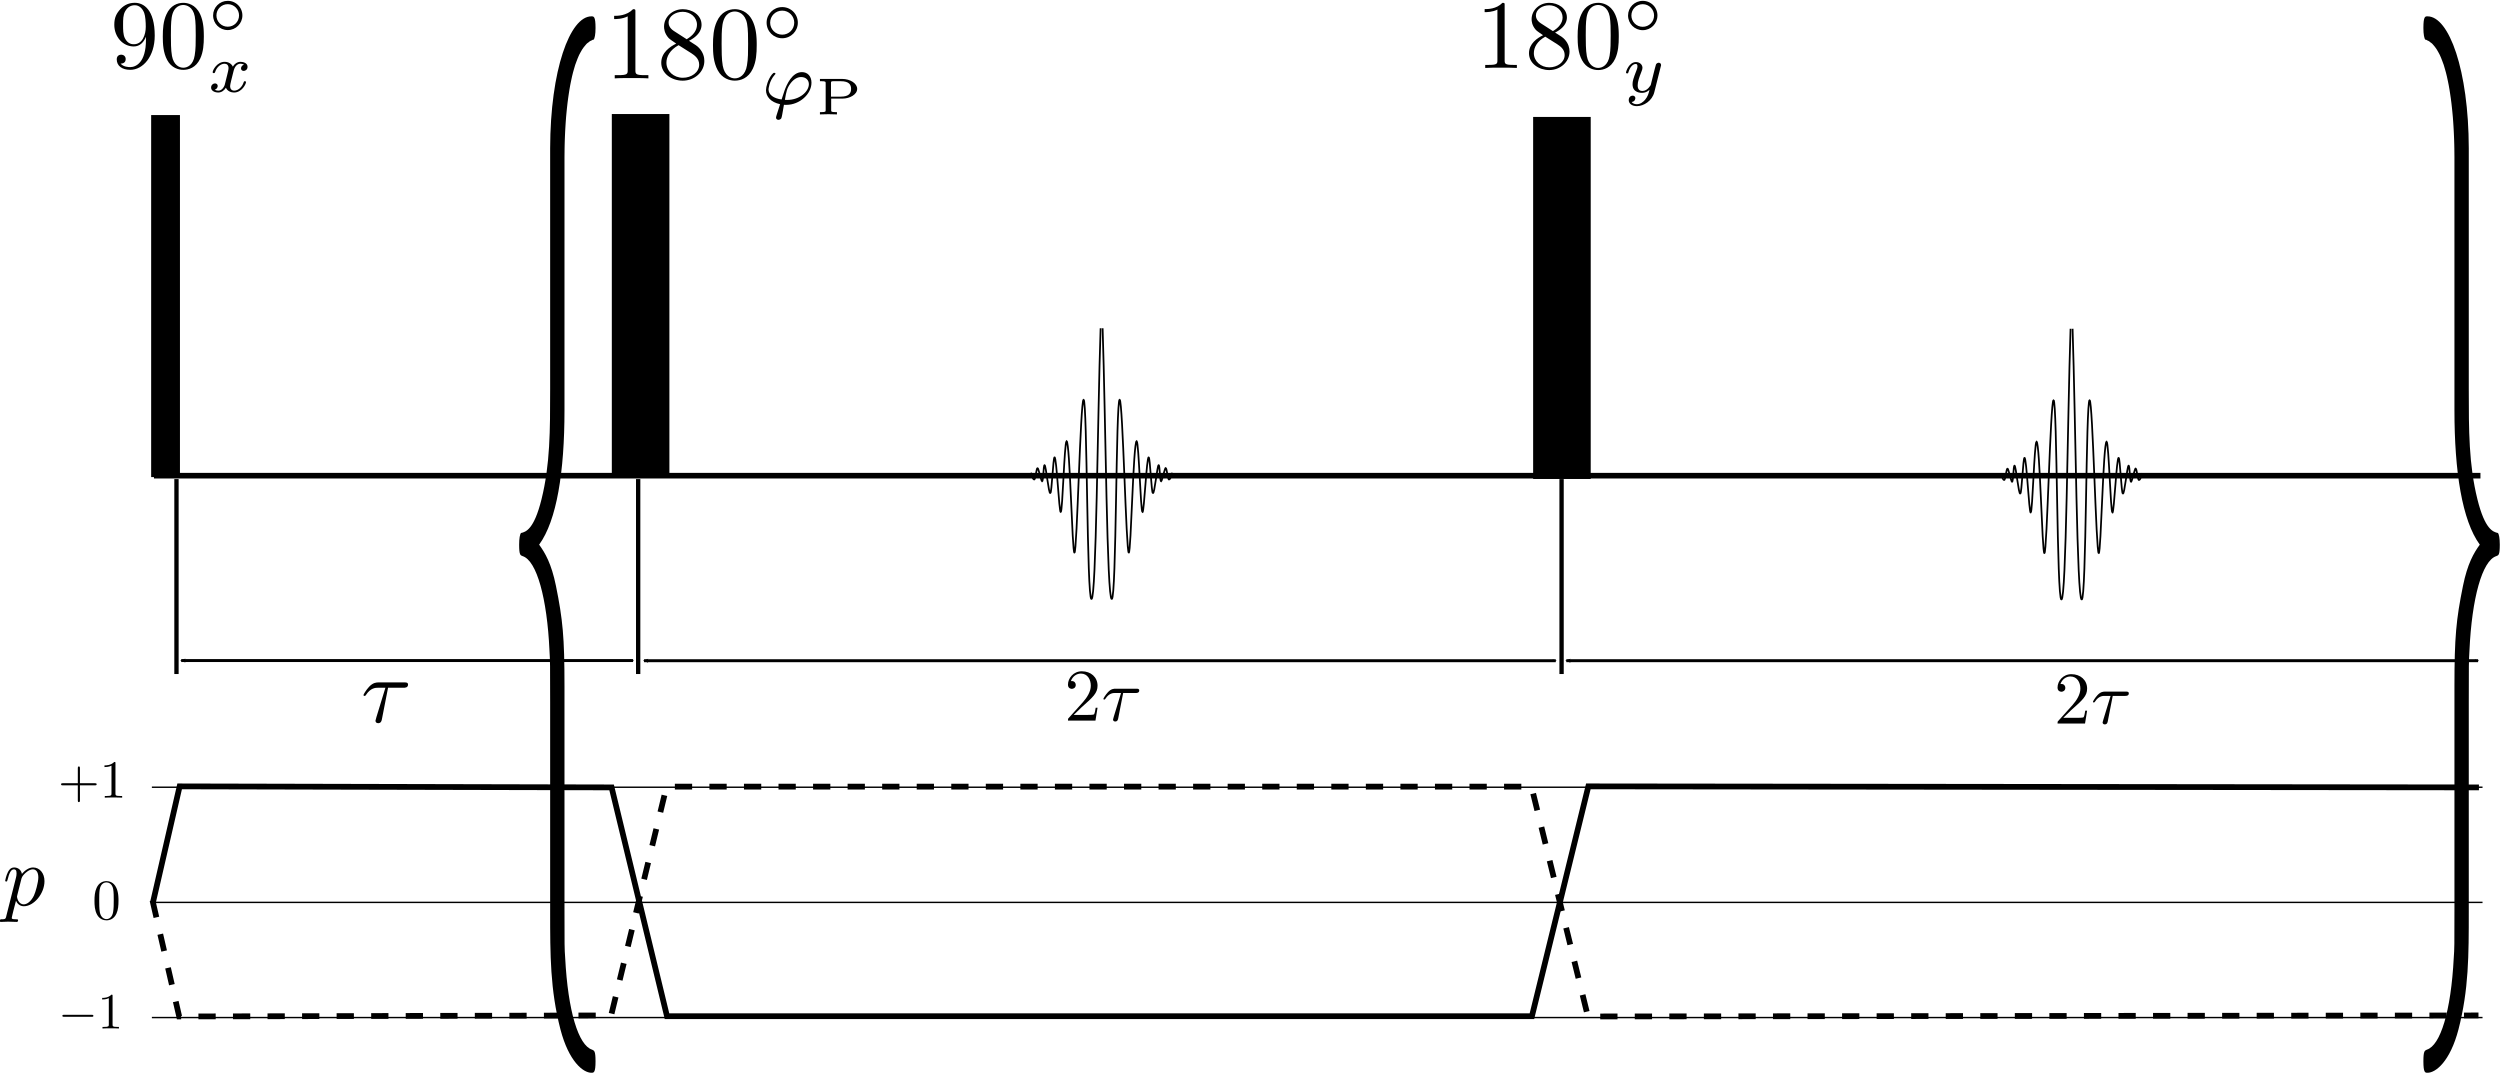 <?xml version="1.0" encoding="UTF-8" standalone="no"?>
<svg
   xmlns:dc="http://purl.org/dc/elements/1.1/"
   xmlns:cc="http://creativecommons.org/ns#"
   xmlns:rdf="http://www.w3.org/1999/02/22-rdf-syntax-ns#"
   xmlns:svg="http://www.w3.org/2000/svg"
   xmlns="http://www.w3.org/2000/svg"
   xmlns:xlink="http://www.w3.org/1999/xlink"
   xmlns:sodipodi="http://sodipodi.sourceforge.net/DTD/sodipodi-0.dtd"
   xmlns:inkscape="http://www.inkscape.org/namespaces/inkscape"
   width="615.345"
   height="264.413"
   id="svg3039"
   version="1.1"
   inkscape:version="1.0.1 (3bc2e813f5, 2020-09-07, custom)"
   sodipodi:docname="PIETA.svg">
  <sodipodi:namedview
     inkscape:document-units="mm"
     id="base"
     pagecolor="#ffffff"
     bordercolor="#666666"
     borderopacity="1.0"
     inkscape:pageopacity="0.0"
     inkscape:pageshadow="2"
     inkscape:zoom="0.98994949"
     inkscape:cx="271.2039"
     inkscape:cy="179.96441"
     inkscape:current-layer="layer1"
     showgrid="false"
     inkscape:window-width="1920"
     inkscape:window-height="1015"
     inkscape:window-x="0"
     inkscape:window-y="0"
     inkscape:window-maximized="1"
     inkscape:snap-global="false"
     units="mm"
     fit-margin-top="0"
     fit-margin-left="0"
     fit-margin-right="0"
     fit-margin-bottom="0"
     inkscape:document-rotation="0">
    <inkscape:grid
       id="grid5086"
       type="xygrid"
       empspacing="5"
       visible="true"
       enabled="true"
       snapvisiblegridlinesonly="true"
       originx="-104.527"
       originy="-657.75"
       spacingx="1"
       spacingy="1" />
  </sodipodi:namedview>
  <defs
     id="defs3">
    <marker
       inkscape:stockid="Arrow2Mstart"
       orient="auto"
       refY="0"
       refX="0"
       id="Arrow2Mstart"
       style="overflow:visible">
      <path
         id="path3811"
         style="fill-rule:evenodd;stroke-width:0.625;stroke-linejoin:round"
         d="M 8.719,4.034 -2.207,0.016 8.719,-4.002 c -1.745,2.372 -1.735,5.617 -6e-7,8.035 z"
         transform="scale(0.6,0.6)"
         inkscape:connector-curvature="0" />
    </marker>
    <marker
       inkscape:stockid="Arrow2Mstart"
       orient="auto"
       refY="0"
       refX="0"
       id="Arrow2Mstart-2"
       style="overflow:visible">
      <path
         id="path3811-3"
         style="fill-rule:evenodd;stroke-width:0.625;stroke-linejoin:round"
         d="M 8.719,4.034 -2.207,0.016 8.719,-4.002 c -1.745,2.372 -1.735,5.617 -6e-7,8.035 z"
         transform="scale(0.6,0.6)"
         inkscape:connector-curvature="0" />
    </marker>
    <marker
       inkscape:stockid="Arrow1Mend"
       orient="auto"
       refY="0"
       refX="0"
       id="Arrow1Mend"
       style="overflow:visible">
      <path
         id="path3796"
         d="M 0,0 5,-5 -12.5,0 5,5 0,0 z"
         style="fill-rule:evenodd;stroke:#000000;stroke-width:1pt"
         transform="matrix(-0.4,0,0,-0.4,-4,0)"
         inkscape:connector-curvature="0" />
    </marker>
    <marker
       inkscape:stockid="Arrow2Mstart"
       orient="auto"
       refY="0"
       refX="0"
       id="Arrow2Mstart-3"
       style="overflow:visible">
      <path
         id="path3811-0"
         style="fill-rule:evenodd;stroke-width:0.625;stroke-linejoin:round"
         d="M 8.719,4.034 -2.207,0.016 8.719,-4.002 c -1.745,2.372 -1.735,5.617 -6e-7,8.035 z"
         transform="scale(0.6,0.6)"
         inkscape:connector-curvature="0" />
    </marker>
    <marker
       inkscape:stockid="Arrow1Mend"
       orient="auto"
       refY="0"
       refX="0"
       id="Arrow1Mend-3"
       style="overflow:visible">
      <path
         id="path3796-9"
         d="M 0,0 5,-5 -12.5,0 5,5 0,0 z"
         style="fill-rule:evenodd;stroke:#000000;stroke-width:1pt"
         transform="matrix(-0.4,0,0,-0.4,-4,0)"
         inkscape:connector-curvature="0" />
    </marker>
    <marker
       inkscape:stockid="Arrow2Mstart"
       orient="auto"
       refY="0"
       refX="0"
       id="Arrow2Mstart-0"
       style="overflow:visible">
      <path
         id="path3811-09"
         style="fill-rule:evenodd;stroke-width:0.625;stroke-linejoin:round"
         d="M 8.719,4.034 -2.207,0.016 8.719,-4.002 c -1.745,2.372 -1.735,5.617 -6e-7,8.035 z"
         transform="scale(0.6,0.6)"
         inkscape:connector-curvature="0" />
    </marker>
    <marker
       inkscape:stockid="Arrow1Mend"
       orient="auto"
       refY="0"
       refX="0"
       id="Arrow1Mend-7"
       style="overflow:visible">
      <path
         id="path3796-2"
         d="M 0,0 5,-5 -12.5,0 5,5 0,0 z"
         style="fill-rule:evenodd;stroke:#000000;stroke-width:1pt"
         transform="matrix(-0.4,0,0,-0.4,-4,0)"
         inkscape:connector-curvature="0" />
    </marker>
  </defs>
  <g
     inkscape:label="Layer 1"
     inkscape:groupmode="layer"
     id="layer1"
     transform="translate(-104.527,-130.199)">
    <path
       style="fill:none;stroke:#000000;stroke-width:1.38;stroke-linecap:butt;stroke-linejoin:miter;stroke-miterlimit:4;stroke-opacity:1;stroke-dasharray:none;marker-end:none"
       d="m 142.422,247.282 572.637,0 -1.595,0"
       id="path2991"
       inkscape:connector-curvature="0" />
    <rect
       style="fill:#000000;stroke:none"
       id="rect2993"
       width="7.087"
       height="89.112"
       x="141.732"
       y="158.52" />
    <rect
       style="fill:#000000;stroke:none"
       id="rect2993-9"
       width="14.173"
       height="89.112"
       x="255.118"
       y="158.268" />
    <use
       x="0"
       y="0"
       xlink:href="#rect2993-9"
       id="use3653"
       transform="translate(226.772,0.714)"
       width="744.094"
       height="1052.362" />
    <path
       inkscape:connector-curvature="0"
       style="fill:none;stroke:#000000;stroke-width:0.436px;stroke-linecap:butt;stroke-linejoin:miter;stroke-opacity:1"
       d="m 375.923,210.999 c 0.749,22.208 1.067,66.771 2.248,66.624 1.148,0.222 1.025,-48.946 1.942,-49.079 0.785,0.275 1.601,37.686 2.248,37.698 0.57,0.067 1.09,-27.108 1.942,-27.503 0.555,0.583 0.963,17.273 1.431,17.545 0.421,-0.045 1.024,-13.742 1.533,-13.515 0.341,0.045 0.681,8.79 1.022,8.773 0.397,0.524 1.071,-6.818 1.431,-6.876 0.302,0.166 0.264,3.848 0.613,4.031 0.209,-0.142 0.906,-3.351 1.124,-3.319 0.263,0.096 0.527,2.977 0.818,2.845 0.374,-0.067 0.558,-1.07 0.818,-1.66"
       id="path4333"
       sodipodi:nodetypes="ccccccccccccc" />
    <path
       inkscape:connector-curvature="0"
       style="fill:none;stroke:#000000;stroke-width:0.436px;stroke-linecap:butt;stroke-linejoin:miter;stroke-opacity:1"
       d="m 375.427,210.999 c -0.749,22.208 -1.067,66.771 -2.248,66.624 -1.148,0.222 -1.025,-48.946 -1.942,-49.079 -0.785,0.275 -1.601,37.686 -2.248,37.698 -0.57,0.067 -1.09,-27.108 -1.942,-27.503 -0.555,0.583 -0.963,17.273 -1.431,17.545 -0.421,-0.045 -1.024,-13.742 -1.533,-13.515 -0.341,0.045 -0.681,8.79 -1.022,8.773 -0.397,0.524 -1.071,-6.818 -1.431,-6.876 -0.302,0.166 -0.264,3.848 -0.613,4.031 -0.209,-0.142 -0.906,-3.351 -1.124,-3.319 -0.263,0.096 -0.527,2.977 -0.818,2.845 -0.374,-0.067 -0.558,-1.07 -0.818,-1.66"
       id="path4333-9"
       sodipodi:nodetypes="ccccccccccccc" />
    <path
       inkscape:connector-curvature="0"
       style="fill:none;stroke:#000000;stroke-width:0.436px;stroke-linecap:butt;stroke-linejoin:miter;stroke-opacity:1"
       d="m 614.666,211.122 c 0.749,22.208 1.067,66.771 2.248,66.624 1.148,0.222 1.025,-48.946 1.942,-49.079 0.785,0.275 1.601,37.686 2.248,37.698 0.57,0.067 1.09,-27.108 1.942,-27.503 0.555,0.583 0.963,17.273 1.431,17.545 0.421,-0.045 1.024,-13.742 1.533,-13.515 0.341,0.045 0.681,8.79 1.022,8.773 0.397,0.524 1.071,-6.818 1.431,-6.876 0.302,0.166 0.264,3.848 0.613,4.031 0.209,-0.142 0.906,-3.351 1.124,-3.319 0.263,0.096 0.527,2.977 0.818,2.845 0.374,-0.067 0.558,-1.07 0.818,-1.66"
       id="path4333-99"
       sodipodi:nodetypes="ccccccccccccc" />
    <path
       inkscape:connector-curvature="0"
       style="fill:none;stroke:#000000;stroke-width:0.436px;stroke-linecap:butt;stroke-linejoin:miter;stroke-opacity:1"
       d="m 614.17,211.122 c -0.749,22.208 -1.067,66.771 -2.248,66.624 -1.148,0.222 -1.025,-48.946 -1.942,-49.079 -0.785,0.275 -1.601,37.686 -2.248,37.698 -0.57,0.067 -1.09,-27.108 -1.942,-27.503 -0.555,0.583 -0.963,17.273 -1.431,17.545 -0.421,-0.045 -1.024,-13.742 -1.533,-13.515 -0.341,0.045 -0.681,8.79 -1.022,8.773 -0.397,0.524 -1.071,-6.818 -1.431,-6.876 -0.302,0.166 -0.264,3.848 -0.613,4.031 -0.209,-0.142 -0.906,-3.351 -1.124,-3.319 -0.263,0.096 -0.527,2.977 -0.818,2.845 -0.374,-0.067 -0.558,-1.07 -0.818,-1.66"
       id="path4333-9-0"
       sodipodi:nodetypes="ccccccccccccc" />
    <path
       style="fill:none;stroke:#000000;stroke-width:0.726;stroke-linecap:butt;stroke-linejoin:miter;stroke-miterlimit:4;stroke-opacity:1;stroke-dasharray:none;marker-start:url(#Arrow2Mstart);marker-end:url(#Arrow1Mend)"
       d="m 149.124,292.787 111.231,0"
       id="path4680"
       inkscape:connector-curvature="0" />
    <path
       style="fill:none;stroke:#000000;stroke-width:0.729;stroke-linecap:butt;stroke-linejoin:miter;stroke-miterlimit:4;stroke-opacity:1;stroke-dasharray:none;marker-start:url(#Arrow2Mstart);marker-end:url(#Arrow1Mend)"
       d="m 263.033,292.826 224.432,0"
       id="path4680-4"
       inkscape:connector-curvature="0" />
    <use
       x="0"
       y="0"
       xlink:href="#path4680-4"
       id="use4757"
       transform="translate(227.02,-0.006)"
       width="744.094"
       height="1052.362" />
    <g
       transform="matrix(0.428,0,0,0.428,65.756,154.933)"
       id="g5457">
      <g
         style="font-style:normal;font-variant:normal;font-weight:normal;font-stretch:normal;letter-spacing:normal;word-spacing:normal;text-anchor:start;fill:none;stroke:#000000;stroke-linecap:butt;stroke-linejoin:miter;stroke-miterlimit:10.433;stroke-opacity:1;stroke-dasharray:none;stroke-dashoffset:0"
         id="g5459"
         transform="matrix(1.063,0,0,-1.063,-186.024,789.272)"
         xml:space="preserve"
         stroke-miterlimit="10.433"
         font-style="normal"
         font-variant="normal"
         font-weight="normal"
         font-stretch="normal"
         font-size-adjust="none"
         letter-spacing="normal"
         word-spacing="normal"><path
           style="fill:#000000;stroke-width:0"
           inkscape:connector-curvature="0"
           d="m 470.16,424.78 h 8.38 c 0.65,0 2.43,0 2.43,1.7 0,1.19 -1.04,1.19 -1.98,1.19 h -13.95 c -1,0 -2.94,0 -5.13,-2.35 -1.66,-1.78 -3.05,-4.17 -3.05,-4.48 0,-0.05 0,-0.48 0.6,-0.48 0.4,0 0.5,0.18 0.79,0.59 2.46,3.83 5.29,3.83 6.33,3.83 h 4.14 l -4.89,-15.99 c -0.19,-0.59 -0.48,-1.64 -0.48,-1.84 0,-0.55 0.34,-1.34 1.44,-1.34 1.64,0 1.89,1.39 2.04,2.14 z"
           id="path5461" /></g>
    </g>
    <path
       style="fill:none;stroke:#000000;stroke-width:0.353;stroke-linecap:butt;stroke-linejoin:miter;stroke-miterlimit:4;stroke-opacity:1;stroke-dasharray:none;marker-end:none"
       d="m 141.909,323.967 573.662,0 -1.598,0"
       id="path2991-1"
       inkscape:connector-curvature="0" />
    <g
       transform="matrix(0.249,0,0,0.249,44.562,237.524)"
       id="g6195">
      <g
         style="font-style:normal;font-variant:normal;font-weight:normal;font-stretch:normal;letter-spacing:normal;word-spacing:normal;text-anchor:start;fill:none;stroke:#000000;stroke-linecap:butt;stroke-linejoin:miter;stroke-miterlimit:10.433;stroke-opacity:1;stroke-dasharray:none;stroke-dashoffset:0"
         id="g6197"
         transform="matrix(1.063,0,0,-1.063,-186.024,789.272)"
         xml:space="preserve"
         stroke-miterlimit="10.433"
         font-style="normal"
         font-variant="normal"
         font-weight="normal"
         font-stretch="normal"
         font-size-adjust="none"
         letter-spacing="normal"
         word-spacing="normal"><path
           style="fill:#000000;stroke-width:0"
           inkscape:connector-curvature="0"
           d="m 475.89,417.65 h 13.91 c 0.69,0 1.64,0 1.64,1 0,1 -0.95,1 -1.64,1 h -13.91 v 13.96 c 0,0.68 0,1.64 -1,1.64 -0.98,0 -0.98,-0.96 -0.98,-1.64 v -13.96 h -13.95 c -0.71,0 -1.64,0 -1.64,-1 0,-1 0.93,-1 1.64,-1 h 13.95 v -13.94 c 0,-0.7 0,-1.65 0.98,-1.65 1,0 1,0.95 1,1.65 z"
           id="path6199" /><path
           style="fill:#000000;stroke-width:0"
           inkscape:connector-curvature="0"
           d="m 508.92,438.09 0,0.05 0,0.06 0,0.05 0,0.05 0,0.05 0,0.05 0,0.04 0,0.05 -0.01,0.04 0,0.04 0,0.04 0,0.04 0,0.04 0,0.03 -0.01,0.04 0,0.03 -0.01,0.07 -0.01,0.06 -0.01,0.05 -0.01,0.05 -0.02,0.05 -0.02,0.04 -0.02,0.04 -0.02,0.03 -0.03,0.03 -0.04,0.03 -0.03,0.03 -0.04,0.02 -0.04,0.02 -0.03,0.01 -0.02,0.01 -0.03,0 -0.03,0.01 -0.02,0.01 -0.03,0 -0.03,0.01 -0.04,0 -0.03,0.01 -0.03,0 -0.04,0 -0.04,0.01 -0.04,0 -0.04,0 -0.04,0 -0.04,0 -0.05,0 -0.04,0.01 -0.05,0 -0.05,0 -0.05,0 -0.05,0 c -3.1,-3.19 -7.47,-3.19 -9.07,-3.19 v -1.55 c 1,0 3.94,0 6.52,1.3 v -25.81 c 0,-1.8 -0.14,-2.39 -4.62,-2.39 h -1.6 v -1.55 c 1.75,0.16 6.08,0.16 8.06,0.16 2,0 6.33,0 8.08,-0.16 v 1.55 h -1.59 c -4.49,0 -4.64,0.54 -4.64,2.39 z"
           id="path6201" /></g>
    </g>
    <g
       transform="matrix(0.236,0,0,0.236,48.464,298.982)"
       id="g6295">
      <g
         style="font-style:normal;font-variant:normal;font-weight:normal;font-stretch:normal;letter-spacing:normal;word-spacing:normal;text-anchor:start;fill:none;stroke:#000000;stroke-linecap:butt;stroke-linejoin:miter;stroke-miterlimit:10.433;stroke-opacity:1;stroke-dasharray:none;stroke-dashoffset:0"
         word-spacing="normal"
         letter-spacing="normal"
         font-size-adjust="none"
         font-stretch="normal"
         font-weight="normal"
         font-variant="normal"
         font-style="normal"
         stroke-miterlimit="10.433"
         xml:space="preserve"
         transform="matrix(1.063,0,0,-1.063,-186.024,789.272)"
         id="g6297"><path
           style="fill:#000000;stroke-width:0"
           inkscape:connector-curvature="0"
           id="path6299"
           d="m 488.35,417.65 0.16,0 0.16,0 0.15,0.01 0.08,0 0.08,0.01 0.07,0 0.08,0.01 0.07,0.01 0.07,0.01 0.07,0.02 0.07,0.02 0.07,0.02 0.06,0.02 0.06,0.02 0.06,0.03 0.05,0.03 0.06,0.04 0.05,0.03 0.04,0.05 0.04,0.04 0.04,0.05 0.02,0.03 0.02,0.03 0.01,0.03 0.02,0.03 0.01,0.03 0.02,0.03 0.01,0.04 0.01,0.03 0.01,0.04 0,0.04 0.01,0.04 0.01,0.04 0,0.04 0.01,0.04 0,0.05 0,0.04 c 0,1 -0.91,1 -1.75,1 h -26.96 c -0.84,0 -1.73,0 -1.73,-1 0,-1 0.89,-1 1.73,-1 z" /><path
           style="fill:#000000;stroke-width:0"
           inkscape:connector-curvature="0"
           id="path6301"
           d="m 508.92,438.09 0,0.05 0,0.06 0,0.05 0,0.05 0,0.05 0,0.05 0,0.04 0,0.05 -0.01,0.04 0,0.04 0,0.04 0,0.04 0,0.04 0,0.03 -0.01,0.04 0,0.03 -0.01,0.07 -0.01,0.06 -0.01,0.05 -0.01,0.05 -0.02,0.05 -0.02,0.04 -0.02,0.04 -0.02,0.03 -0.03,0.03 -0.04,0.03 -0.03,0.03 -0.04,0.02 -0.04,0.02 -0.03,0.01 -0.02,0.01 -0.03,0 -0.03,0.01 -0.02,0.01 -0.03,0 -0.03,0.01 -0.04,0 -0.03,0.01 -0.03,0 -0.04,0 -0.04,0.01 -0.04,0 -0.04,0 -0.04,0 -0.04,0 -0.05,0 -0.04,0.01 -0.05,0 -0.05,0 -0.05,0 -0.05,0 c -3.1,-3.19 -7.47,-3.19 -9.07,-3.19 v -1.55 c 1,0 3.94,0 6.52,1.3 v -25.81 c 0,-1.8 -0.14,-2.39 -4.62,-2.39 h -1.6 v -1.55 c 1.75,0.16 6.08,0.16 8.06,0.16 2,0 6.33,0 8.08,-0.16 v 1.55 h -1.59 c -4.49,0 -4.64,0.54 -4.64,2.39 z" /></g>
    </g>
    <g
       transform="matrix(0.265,0,0,0.265,48.215,261.695)"
       id="g6403">
      <g
         style="font-style:normal;font-variant:normal;font-weight:normal;font-stretch:normal;letter-spacing:normal;word-spacing:normal;text-anchor:start;fill:none;stroke:#000000;stroke-linecap:butt;stroke-linejoin:miter;stroke-miterlimit:10.433;stroke-opacity:1;stroke-dasharray:none;stroke-dashoffset:0"
         id="g6405"
         transform="matrix(1.063,0,0,-1.063,-186.024,789.272)"
         xml:space="preserve"
         stroke-miterlimit="10.433"
         font-style="normal"
         font-variant="normal"
         font-weight="normal"
         font-stretch="normal"
         font-size-adjust="none"
         letter-spacing="normal"
         word-spacing="normal"><path
           style="fill:#000000;stroke-width:0"
           inkscape:connector-curvature="0"
           d="m 478.44,422.14 0,0.74 -0.01,0.75 -0.02,0.75 -0.04,0.74 -0.04,0.75 -0.06,0.74 -0.08,0.74 -0.09,0.73 -0.12,0.73 -0.14,0.73 -0.16,0.72 -0.19,0.72 -0.21,0.72 -0.25,0.7 -0.28,0.7 -0.15,0.35 -0.16,0.34 c -2.28,4.8 -6.37,5.6 -8.47,5.6 -2.98,0 -6.62,-1.3 -8.67,-5.94 -1.59,-3.44 -1.84,-7.33 -1.84,-11.31 0,-3.74 0.2,-8.22 2.25,-12 2.14,-4.03 5.78,-5.03 8.22,-5.03 v 1.09 c -1.94,0 -4.89,1.25 -5.79,6.03 -0.54,2.98 -0.54,7.56 -0.54,10.52 0,3.18 0,6.46 0.4,9.15 0.94,5.94 4.68,6.38 5.93,6.38 1.64,0 4.93,-0.89 5.87,-5.83 0.5,-2.78 0.5,-6.58 0.5,-9.7 0,-3.75 0,-7.13 -0.55,-10.32 -0.75,-4.73 -3.59,-6.23 -5.82,-6.23 h 0 v -1.09 c 2.68,0 6.46,1.04 8.67,5.78 1.59,3.43 1.84,7.31 1.84,11.25 z"
           id="path6407" /></g>
    </g>
    <g
       id="g6600"
       transform="matrix(0.398,0,0,0.398,-13.531,210.751)">
      <g
         word-spacing="normal"
         letter-spacing="normal"
         font-size-adjust="none"
         font-stretch="normal"
         font-weight="normal"
         font-variant="normal"
         font-style="normal"
         stroke-miterlimit="10.433"
         xml:space="preserve"
         transform="matrix(1.063,0,0,-1.063,-186.024,789.272)"
         id="g6602"
         style="font-style:normal;font-variant:normal;font-weight:normal;font-stretch:normal;letter-spacing:normal;word-spacing:normal;text-anchor:start;fill:none;stroke:#000000;stroke-linecap:butt;stroke-linejoin:miter;stroke-miterlimit:10.433;stroke-opacity:1;stroke-dasharray:none;stroke-dashoffset:0"><path
           id="path6604"
           d="m 457.75,400.12 -0.03,-0.15 -0.04,-0.15 -0.03,-0.14 -0.03,-0.13 -0.04,-0.13 -0.03,-0.11 -0.04,-0.12 -0.03,-0.1 -0.04,-0.1 -0.04,-0.09 -0.04,-0.09 -0.05,-0.08 -0.05,-0.07 -0.05,-0.07 -0.06,-0.07 -0.06,-0.06 -0.07,-0.05 -0.07,-0.05 -0.08,-0.04 -0.09,-0.04 -0.09,-0.04 -0.1,-0.03 -0.11,-0.03 -0.12,-0.02 -0.13,-0.02 -0.06,-0.01 -0.07,-0.01 -0.07,-0.01 -0.08,-0.01 -0.07,0 -0.08,-0.01 -0.08,0 -0.09,-0.01 -0.08,0 -0.09,0 -0.1,0 -0.09,0 -0.1,-0.01 -0.1,0 c -0.6,0 -1.14,0 -1.14,-0.93 0,-0.41 0.25,-0.61 0.64,-0.61 1.36,0 2.79,0.15 4.18,0.15 1.64,0 3.35,-0.15 4.94,-0.15 0.25,0 0.89,0 0.89,1 0,0.54 -0.5,0.54 -1.19,0.54 -2.5,0 -2.5,0.36 -2.5,0.8 0,0.61 2.1,8.72 2.46,9.97 0.64,-1.44 2.03,-3.19 4.58,-3.19 l -0.05,1.1 c -3.3,0 -3.94,4.14 -3.94,4.43 0,0.1 0,0.21 0.14,0.8 l 2.46,9.77 c 0.34,1.34 1.68,2.73 2.57,3.48 1.75,1.55 3.21,1.89 4.05,1.89 1.98,0 3.19,-1.73 3.19,-4.69 0,-2.93 -1.64,-8.65 -2.55,-10.56 -1.69,-3.48 -4.08,-5.12 -5.92,-5.12 l 0.05,-1.1 c 5.78,0 12,7.27 12,14.6 0,4.68 -2.83,7.96 -6.63,7.96 -2.48,0 -4.87,-1.78 -6.51,-3.73 -0.5,2.69 -2.65,3.73 -4.49,3.73 -2.3,0 -3.25,-1.93 -3.69,-2.82 -0.9,-1.71 -1.54,-4.69 -1.54,-4.85 0,-0.5 0.5,-0.5 0.59,-0.5 0.5,0 0.55,0.07 0.84,1.16 0.86,3.53 1.85,5.92 3.64,5.92 0.85,0 1.55,-0.39 1.55,-2.28 0,-1.16 -0.15,-1.7 -0.34,-2.55 z"
           inkscape:connector-curvature="0"
           style="fill:#000000;stroke-width:0" /></g>
    </g>
    <use
       x="0"
       y="0"
       xlink:href="#path2991-1"
       id="use4933"
       transform="translate(3.6169594e-6,28.346)"
       width="744.094"
       height="1052.362" />
    <use
       x="0"
       y="0"
       xlink:href="#use4933"
       id="use4935"
       transform="translate(0,28.346)"
       width="744.094"
       height="1052.362" />
    <g
       transform="matrix(1,0,0,4.911,-69.701,-1426.334)"
       id="g5000">
      <g
         style="font-style:normal;font-variant:normal;font-weight:normal;font-stretch:normal;letter-spacing:normal;word-spacing:normal;text-anchor:start;fill:none;stroke:#000000;stroke-linecap:butt;stroke-linejoin:miter;stroke-miterlimit:10.433;stroke-opacity:1;stroke-dasharray:none;stroke-dashoffset:0"
         id="content"
         transform="matrix(1.063,0,0,-1.063,-186.024,789.272)"
         xml:space="preserve"
         stroke-miterlimit="10.433"
         font-style="normal"
         font-variant="normal"
         font-weight="normal"
         font-stretch="normal"
         font-size-adjust="none"
         letter-spacing="normal"
         word-spacing="normal"><path
           style="fill:#000000;stroke-width:0"
           inkscape:connector-curvature="0"
           d="m 469.61,436.93 0.01,0.19 0.01,0.2 0.02,0.2 0.03,0.21 0.04,0.21 0.05,0.22 0.06,0.21 0.07,0.22 0.08,0.22 0.1,0.22 0.11,0.22 0.12,0.22 0.14,0.22 0.15,0.21 0.16,0.21 0.18,0.21 0.2,0.2 0.21,0.2 0.23,0.19 0.25,0.18 0.26,0.18 0.29,0.16 0.3,0.16 0.32,0.15 0.34,0.13 0.37,0.13 0.38,0.11 0.41,0.1 0.21,0.05 0.22,0.04 0.22,0.03 0.23,0.04 0.23,0.03 0.24,0.02 0.25,0.03 0.25,0.01 c 0.25,0.05 0.45,0.25 0.45,0.55 0,0.55 -0.41,0.55 -0.95,0.55 -4.99,0 -9.52,-2.53 -9.56,-6.22 v -11.36 c 0,-1.94 0,-3.55 -2,-5.19 -1.74,-1.43 -3.65,-1.54 -4.74,-1.59 -0.25,-0.05 -0.44,-0.25 -0.44,-0.55 0,-0.5 0.3,-0.5 0.8,-0.54 3.28,-0.21 5.67,-1.99 6.22,-4.44 0.16,-0.55 0.16,-0.64 0.16,-2.44 v -9.86 c 0,-2.09 0,-3.69 2.39,-5.58 1.93,-1.5 5.23,-2.04 7.17,-2.04 0.54,0 0.95,0 0.95,0.54 0,0.5 -0.31,0.5 -0.8,0.55 -3.14,0.2 -5.59,1.8 -6.23,4.33 -0.16,0.45 -0.16,0.54 -0.16,2.34 v 10.47 c 0,2.3 -0.39,3.14 -1.98,4.73 -1.05,1.05 -2.5,1.55 -3.89,1.94 4.09,1.14 5.87,3.44 5.87,6.33 z"
           id="path5003" /></g>
    </g>
    <use
       height="1052.362"
       width="744.094"
       transform="matrix(-1,0,0,1,952.127,1.4387167e-8)"
       id="use5082"
       xlink:href="#g5000"
       y="0"
       x="0" />
    <path
       inkscape:connector-curvature="0"
       id="path5088"
       d="m 142.179,352.292 6.566,-28.537 106.319,0.253 13.637,56.316 212.89,0 13.89,-56.569 219.203,0.253"
       style="fill:none;stroke:#000000;stroke-width:1.417;stroke-linecap:butt;stroke-linejoin:miter;stroke-miterlimit:4;stroke-opacity:1;stroke-dasharray:none" />
    <path
       inkscape:connector-curvature="0"
       id="path5088-0"
       d="m 142.067,351.852 6.566,28.537 106.319,-0.253 13.637,-56.316 212.89,0 13.89,56.569 219.203,-0.253"
       style="fill:none;stroke:#000000;stroke-width:1.417;stroke-linecap:butt;stroke-linejoin:miter;stroke-miterlimit:4;stroke-opacity:1;stroke-dasharray:4.252, 4.252;stroke-dashoffset:0" />
    <g
       transform="translate(263.859,-5.266)"
       id="g6347">
      <g
         style="font-style:normal;font-variant:normal;font-weight:normal;font-stretch:normal;letter-spacing:normal;word-spacing:normal;text-anchor:start;fill:none;stroke:#000000;stroke-linecap:butt;stroke-linejoin:miter;stroke-miterlimit:10.433;stroke-opacity:1;stroke-dasharray:none;stroke-dashoffset:0"
         id="g6349"
         transform="matrix(0.366,0,0,-0.366,-64.092,461.509)"
         xml:space="preserve"
         stroke-miterlimit="10.433"
         font-style="normal"
         font-variant="normal"
         font-weight="normal"
         font-stretch="normal"
         font-size-adjust="none"
         letter-spacing="normal"
         word-spacing="normal"><path
           style="fill:#000000;stroke-width:0"
           inkscape:connector-curvature="0"
           d="m 461.85,410.04 5.28,5.13 c 7.76,6.87 10.76,9.56 10.76,14.54 0,5.69 -4.48,9.68 -10.56,9.68 -5.64,0 -9.33,-4.6 -9.33,-9.03 0,-2.79 2.5,-2.79 2.64,-2.79 0.86,0 2.6,0.6 2.6,2.64 0,1.3 -0.89,2.6 -2.64,2.6 -0.39,0 -0.5,0 -0.64,-0.05 1.14,3.24 3.83,5.08 6.72,5.08 4.53,0 6.68,-4.05 6.68,-8.13 0,-3.98 -2.5,-7.92 -5.23,-11.01 l -9.56,-10.66 C 458,407.5 458,407.4 458,406.2 h 18.49 l 1.4,8.67 h -1.25 c -0.25,-1.5 -0.59,-3.69 -1.09,-4.44 -0.36,-0.39 -3.64,-0.39 -4.73,-0.39 z"
           id="path6351" /><path
           style="fill:#000000;stroke-width:0"
           inkscape:connector-curvature="0"
           d="m 495.12,424.78 h 8.37 c 0.66,0 2.44,0 2.44,1.7 0,1.19 -1.05,1.19 -1.98,1.19 h -13.96 c -1,0 -2.94,0 -5.12,-2.35 -1.66,-1.78 -3.05,-4.17 -3.05,-4.48 0,-0.05 0,-0.48 0.59,-0.48 0.41,0 0.5,0.18 0.8,0.59 2.45,3.83 5.28,3.83 6.33,3.83 h 4.14 l -4.89,-15.99 c -0.19,-0.59 -0.49,-1.64 -0.49,-1.84 0,-0.55 0.35,-1.34 1.44,-1.34 1.64,0 1.89,1.39 2.05,2.14 z"
           id="path6353" /></g>
    </g>
    <use
       height="256.367"
       width="615.345"
       transform="translate(243.571,0.714)"
       id="use6427"
       xlink:href="#g6347"
       y="0"
       x="0" />
    <g
       id="g3127"
       transform="matrix(1.315,0,0,1.315,-3.302,-264.522)">
      <g
         word-spacing="normal"
         letter-spacing="normal"
         font-size-adjust="none"
         font-stretch="normal"
         font-weight="normal"
         font-variant="normal"
         font-style="normal"
         stroke-miterlimit="10.433"
         xml:space="preserve"
         transform="matrix(0.366,0,0,-0.366,-64.092,461.509)"
         id="g3129"
         style="font-style:normal;font-variant:normal;font-weight:normal;font-stretch:normal;letter-spacing:normal;word-spacing:normal;text-anchor:start;fill:none;stroke:#000000;stroke-linecap:butt;stroke-linejoin:miter;stroke-miterlimit:10.433;stroke-opacity:1;stroke-dasharray:none;stroke-dashoffset:0"><path
           id="path3131"
           d="m 473.8,422.04 v -1.59 c 0,-11.66 -5.17,-13.95 -8.06,-13.95 -0.86,0 -3.55,0.11 -4.89,1.79 2.19,0 2.59,1.44 2.59,2.3 0,1.53 -1.2,2.28 -2.3,2.28 -0.79,0 -2.28,-0.44 -2.28,-2.39 0,-3.33 2.69,-5.37 6.93,-5.37 6.42,0 12.5,6.76 12.5,17.48 0,13.41 -5.74,16.8 -10.16,16.8 -2.75,0 -5.19,-0.91 -7.33,-3.14 -2.05,-2.25 -3.19,-4.35 -3.19,-8.08 0,-6.22 4.39,-11.11 9.97,-11.11 l 0.05,1.14 c -0.8,0 -3.09,0 -4.64,3.14 -0.89,1.84 -0.89,4.34 -0.89,6.78 0,2.69 0,5.03 1.04,6.88 1.35,2.48 3.24,3.14 4.99,3.14 2.28,0 3.94,-1.71 4.78,-3.94 0.59,-1.59 0.8,-4.74 0.8,-7.03 0,-4.13 -1.71,-8.97 -6.08,-8.97 h 0 l -0.05,-1.14 c 3.03,0 5.08,2.09 6.22,4.98 z"
           inkscape:connector-curvature="0"
           style="fill:#000000;stroke-width:0" /><path
           id="path3133"
           d="m 503.4,422.14 -0.01,0.74 -0.01,0.75 -0.02,0.75 -0.03,0.74 -0.04,0.75 -0.06,0.74 -0.08,0.74 -0.1,0.73 -0.11,0.73 -0.14,0.73 -0.16,0.72 -0.19,0.72 -0.22,0.72 -0.24,0.7 -0.28,0.7 -0.15,0.35 -0.16,0.34 c -2.28,4.8 -6.38,5.6 -8.47,5.6 -2.98,0 -6.63,-1.3 -8.67,-5.94 -1.6,-3.44 -1.85,-7.33 -1.85,-11.31 0,-3.74 0.21,-8.22 2.25,-12 2.14,-4.03 5.79,-5.03 8.22,-5.03 v 1.09 c -1.93,0 -4.89,1.25 -5.78,6.03 -0.55,2.98 -0.55,7.56 -0.55,10.52 0,3.18 0,6.46 0.41,9.15 0.94,5.94 4.67,6.38 5.92,6.38 1.64,0 4.94,-0.89 5.88,-5.83 0.5,-2.78 0.5,-6.58 0.5,-9.7 0,-3.75 0,-7.13 -0.55,-10.32 -0.75,-4.73 -3.59,-6.23 -5.83,-6.23 h 0 v -1.09 c 2.69,0 6.47,1.04 8.67,5.78 1.6,3.43 1.85,7.31 1.85,11.25 z"
           inkscape:connector-curvature="0"
           style="fill:#000000;stroke-width:0" /><path
           id="path3135"
           d="m 523.11,432.92 -0.01,0.39 -0.03,0.38 -0.04,0.38 -0.07,0.38 -0.09,0.36 -0.1,0.36 -0.12,0.35 -0.13,0.34 -0.15,0.33 -0.17,0.33 -0.18,0.31 -0.2,0.3 -0.21,0.3 -0.22,0.28 -0.24,0.27 -0.25,0.26 -0.26,0.24 -0.27,0.24 -0.28,0.22 -0.3,0.2 -0.3,0.19 -0.32,0.18 -0.32,0.17 -0.33,0.14 -0.34,0.14 -0.35,0.11 -0.35,0.1 -0.36,0.08 -0.37,0.07 -0.38,0.04 -0.37,0.03 -0.39,0.01 v -1.7 c 3.29,0 5.79,-2.66 5.79,-5.75 0,-3.25 -2.58,-5.78 -5.79,-5.78 h 0 c -3.26,0 -5.78,2.64 -5.78,5.75 0,3.23 2.58,5.78 5.78,5.78 v 1.7 c -4.17,0 -7.48,-3.37 -7.48,-7.45 0,-4.22 3.37,-7.5 7.48,-7.5 4.19,0 7.5,3.39 7.5,7.47 z"
           inkscape:connector-curvature="0"
           style="fill:#000000;stroke-width:0" /><path
           id="path3137"
           d="m 514.11,397.53 -0.03,-0.11 -0.04,-0.12 -0.04,-0.12 -0.05,-0.12 -0.06,-0.13 -0.05,-0.12 -0.07,-0.13 -0.06,-0.13 -0.07,-0.12 -0.08,-0.13 -0.08,-0.13 -0.09,-0.13 -0.08,-0.12 -0.1,-0.13 -0.09,-0.12 -0.11,-0.11 -0.1,-0.12 -0.11,-0.11 -0.12,-0.1 -0.11,-0.11 -0.13,-0.09 -0.12,-0.09 -0.13,-0.08 -0.14,-0.08 -0.13,-0.07 -0.14,-0.06 -0.15,-0.06 -0.15,-0.04 -0.15,-0.04 -0.16,-0.02 -0.16,-0.02 -0.16,-0.01 c -0.11,0 -1.16,0 -1.89,0.49 1.43,0.45 1.53,1.72 1.53,1.92 0,0.77 -0.6,1.3 -1.39,1.3 -0.97,0 -1.99,-0.85 -1.99,-2.14 0,-1.74 1.96,-2.53 3.66,-2.53 1.61,0 3.03,1 3.91,2.46 0.82,-1.84 2.75,-2.46 4.14,-2.46 4.01,0 6.14,4.34 6.14,5.32 0,0.46 -0.46,0.46 -0.56,0.46 -0.49,0 -0.52,-0.17 -0.66,-0.6 -0.74,-2.4 -2.83,-4.22 -4.78,-4.22 -1.39,0 -2.13,0.94 -2.13,2.27 0,0.91 0.85,4.08 1.82,7.95 0.7,2.68 2.26,3.55 3.42,3.55 0.06,0 1.14,0 1.87,-0.48 -1.11,-0.32 -1.53,-1.3 -1.53,-1.93 0,-0.76 0.59,-1.28 1.39,-1.28 0.81,0 1.95,0.66 1.95,2.13 0,1.95 -2.23,2.53 -3.62,2.53 -1.73,0 -3.14,-1.14 -3.91,-2.47 -0.62,1.44 -2.22,2.47 -4.17,2.47 -3.91,0 -6.14,-4.28 -6.14,-5.33 0,-0.45 0.5,-0.45 0.59,-0.45 0.46,0 0.49,0.14 0.68,0.59 0.86,2.72 3.06,4.22 4.76,4.22 1.16,0 2.09,-0.62 2.09,-2.3 0,-0.7 -0.42,-2.43 -0.73,-3.62 z"
           inkscape:connector-curvature="0"
           style="fill:#000000;stroke-width:0" /></g>
    </g>
    <g
       transform="matrix(1.319,0,0,1.319,332.442,-265.714)"
       id="g3291">
      <g
         style="font-style:normal;font-variant:normal;font-weight:normal;font-stretch:normal;letter-spacing:normal;word-spacing:normal;text-anchor:start;fill:none;stroke:#000000;stroke-linecap:butt;stroke-linejoin:miter;stroke-miterlimit:10.433;stroke-opacity:1;stroke-dasharray:none;stroke-dashoffset:0"
         id="g3293"
         transform="matrix(0.366,0,0,-0.366,-64.092,461.509)"
         xml:space="preserve"
         stroke-miterlimit="10.433"
         font-style="normal"
         font-variant="normal"
         font-weight="normal"
         font-stretch="normal"
         font-size-adjust="none"
         letter-spacing="normal"
         word-spacing="normal"><path
           style="fill:#000000;stroke-width:0"
           inkscape:connector-curvature="0"
           d="m 470.16,438.09 0,0.05 0,0.06 0,0.05 0,0.05 0,0.05 0,0.05 0,0.04 0,0.05 0,0.04 0,0.04 -0.01,0.04 0,0.04 0,0.04 0,0.03 0,0.04 -0.01,0.03 -0.01,0.07 0,0.06 -0.02,0.05 -0.01,0.05 -0.02,0.05 -0.02,0.04 -0.02,0.04 -0.02,0.03 -0.03,0.03 -0.03,0.03 -0.04,0.03 -0.04,0.02 -0.04,0.02 -0.03,0.01 -0.02,0.01 -0.03,0 -0.02,0.01 -0.03,0.01 -0.03,0 -0.03,0.01 -0.03,0 -0.04,0.01 -0.03,0 -0.04,0 -0.03,0.01 -0.04,0 -0.04,0 -0.05,0 -0.04,0 -0.04,0 -0.05,0.01 -0.05,0 -0.05,0 -0.05,0 -0.05,0 c -3.09,-3.19 -7.47,-3.19 -9.06,-3.19 v -1.55 c 1,0 3.93,0 6.51,1.3 v -25.81 c 0,-1.8 -0.14,-2.39 -4.62,-2.39 h -1.6 v -1.55 c 1.75,0.16 6.08,0.16 8.07,0.16 2,0 6.32,0 8.07,-0.16 v 1.55 h -1.59 c -4.48,0 -4.64,0.54 -4.64,2.39 z"
           id="path3295" /><path
           style="fill:#000000;stroke-width:0"
           inkscape:connector-curvature="0"
           d="m 495.87,424.23 0.33,0.18 0.33,0.17 0.32,0.19 0.31,0.19 0.3,0.19 0.3,0.2 0.29,0.2 0.28,0.2 0.27,0.21 0.26,0.22 0.25,0.21 0.24,0.23 0.24,0.22 0.22,0.24 0.22,0.23 0.2,0.24 0.19,0.24 0.19,0.25 0.17,0.25 0.16,0.26 0.15,0.26 0.13,0.27 0.13,0.27 0.11,0.27 0.1,0.28 0.09,0.28 0.07,0.28 0.07,0.29 0.04,0.29 0.04,0.3 0.02,0.3 0.01,0.31 c 0,4.59 -4.44,7.44 -8.97,7.44 l -0.05,-1.25 c 3.64,0 6.83,-2.6 6.83,-6.19 0,-2.83 -1.95,-5.22 -4.94,-6.97 l -6.17,3.98 c -2.3,1.5 -2.5,3.19 -2.5,4.04 0,3.04 3.25,5.14 6.78,5.14 l 0.05,1.25 c -4.98,0 -9.02,-3.69 -9.02,-8.33 0,-0.89 0.1,-3.14 2.19,-5.49 0.55,-0.59 2.39,-1.84 3.64,-2.68 l 1.14,-0.75 6.14,-3.88 c 1.39,-0.95 3.74,-2.45 3.74,-5.48 0,-3.69 -3.74,-6.28 -7.83,-6.28 -4.28,0 -7.88,3.09 -7.88,7.21 0,2.9 1.6,6.08 5.83,8.43 h 0 l -1.14,0.75 c -2.89,-1.44 -7.17,-4.24 -7.17,-9.18 0,-5.28 5.08,-8.6 10.31,-8.6 5.63,0 10.36,4.14 10.36,9.46 0,1.79 -0.54,4.04 -2.44,6.13 -0.95,1.05 -1.75,1.55 -4.93,3.53 z"
           id="path3297" /><path
           style="fill:#000000;stroke-width:0"
           inkscape:connector-curvature="0"
           d="m 528.35,422.14 0,0.74 -0.01,0.75 -0.02,0.75 -0.03,0.74 -0.05,0.75 -0.06,0.74 -0.07,0.74 -0.1,0.73 -0.11,0.73 -0.14,0.73 -0.17,0.72 -0.18,0.72 -0.22,0.72 -0.25,0.7 -0.27,0.7 -0.16,0.35 -0.16,0.34 c -2.28,4.8 -6.37,5.6 -8.46,5.6 -2.99,0 -6.63,-1.3 -8.68,-5.94 -1.59,-3.44 -1.84,-7.33 -1.84,-11.31 0,-3.74 0.2,-8.22 2.25,-12 2.14,-4.03 5.78,-5.03 8.22,-5.03 v 1.09 c -1.94,0 -4.89,1.25 -5.78,6.03 -0.55,2.98 -0.55,7.56 -0.55,10.52 0,3.18 0,6.46 0.41,9.15 0.93,5.94 4.67,6.38 5.92,6.38 1.64,0 4.94,-0.89 5.88,-5.83 0.5,-2.78 0.5,-6.58 0.5,-9.7 0,-3.75 0,-7.13 -0.55,-10.32 -0.75,-4.73 -3.6,-6.23 -5.83,-6.23 h 0 v -1.09 c 2.69,0 6.47,1.04 8.67,5.78 1.59,3.43 1.84,7.31 1.84,11.25 z"
           id="path3299" /><path
           style="fill:#000000;stroke-width:0"
           inkscape:connector-curvature="0"
           d="m 548.07,432.92 -0.01,0.39 -0.03,0.38 -0.05,0.38 -0.06,0.38 -0.09,0.36 -0.1,0.36 -0.12,0.35 -0.13,0.34 -0.16,0.33 -0.16,0.33 -0.18,0.31 -0.2,0.3 -0.21,0.3 -0.22,0.28 -0.24,0.27 -0.25,0.26 -0.26,0.24 -0.27,0.24 -0.29,0.22 -0.29,0.2 -0.31,0.19 -0.31,0.18 -0.32,0.17 -0.33,0.14 -0.34,0.14 -0.35,0.11 -0.36,0.1 -0.36,0.08 -0.37,0.07 -0.37,0.04 -0.38,0.03 -0.38,0.01 v -1.7 c 3.28,0 5.78,-2.66 5.78,-5.75 0,-3.25 -2.58,-5.78 -5.78,-5.78 h 0 c -3.27,0 -5.78,2.64 -5.78,5.75 0,3.23 2.58,5.78 5.78,5.78 v 1.7 c -4.17,0 -7.48,-3.37 -7.48,-7.45 0,-4.22 3.37,-7.5 7.48,-7.5 4.19,0 7.5,3.39 7.5,7.47 z"
           id="path3301" /><path
           style="fill:#000000;stroke-width:0"
           inkscape:connector-curvature="0"
           d="m 549.77,406.98 0.01,0.02 0.01,0.02 0,0.03 0.01,0.02 0,0.02 0.01,0.02 0.01,0.03 0.01,0.04 0.01,0.03 0.01,0.03 0,0.03 0.01,0.03 0.01,0.03 0,0.02 0.01,0.03 0,0.02 0.01,0.02 0,0.02 0.01,0.02 0,0.02 0,0.02 0,0.02 0.01,0.02 0,0.03 0,0.03 0,0.04 0,0.03 0,0.02 0,0.02 0,0.02 0,0.02 c 0,0.68 -0.56,1.11 -1.15,1.11 -0.38,0 -1.05,-0.18 -1.42,-0.83 -0.11,-0.22 -0.39,-1.33 -0.57,-2.03 l -0.73,-2.89 c -0.2,-0.83 -1.28,-5.22 -1.39,-5.61 -0.03,0 -1.56,-3.04 -4.28,-3.04 -2.38,0 -2.38,2.27 -2.38,2.9 0,1.89 0.8,4.07 1.85,6.76 0.42,1.11 0.59,1.53 0.59,2.13 0,1.67 -1.42,2.95 -3.31,2.95 -3.52,0 -5.08,-4.74 -5.08,-5.33 0,-0.45 0.48,-0.45 0.59,-0.45 0.49,0 0.52,0.17 0.63,0.56 0.87,2.89 2.37,4.25 3.76,4.25 0.6,0 0.86,-0.39 0.86,-1.22 0,-0.8 -0.31,-1.56 -0.48,-2.01 -1.67,-4.25 -2.02,-5.55 -2.02,-7.08 0,-0.6 0,-2.24 1.36,-3.35 1.08,-0.9 2.55,-1.07 3.49,-1.07 1.39,0 2.64,0.51 3.79,1.56 -0.45,-1.92 -0.84,-3.38 -2.29,-5.13 -0.94,-1.07 -2.35,-2.22 -4.19,-2.22 -0.24,0 -1.88,0 -2.61,1.15 1.87,0.2 1.87,1.89 1.87,1.92 0,1.11 -1,1.31 -1.35,1.31 -0.86,0 -2.02,-0.69 -2.02,-2.3 0,-1.76 1.67,-3.06 4.14,-3.06 3.53,0 7.81,2.72 8.89,7.08 z"
           id="path3303" /></g>
    </g>
    <g
       id="g3315"
       transform="matrix(1.402,0,0,1.402,109.526,-289.111)">
      <g
         word-spacing="normal"
         letter-spacing="normal"
         font-size-adjust="none"
         font-stretch="normal"
         font-weight="normal"
         font-variant="normal"
         font-style="normal"
         stroke-miterlimit="10.433"
         xml:space="preserve"
         transform="matrix(0.366,0,0,-0.366,-64.092,461.509)"
         id="g3317"
         style="font-style:normal;font-variant:normal;font-weight:normal;font-stretch:normal;letter-spacing:normal;word-spacing:normal;text-anchor:start;fill:none;stroke:#000000;stroke-linecap:butt;stroke-linejoin:miter;stroke-miterlimit:10.433;stroke-opacity:1;stroke-dasharray:none;stroke-dashoffset:0"><path
           id="path3319"
           d="m 470.16,438.09 0,0.05 0,0.06 0,0.05 0,0.05 0,0.05 0,0.05 0,0.04 0,0.05 0,0.04 0,0.04 -0.01,0.04 0,0.04 0,0.04 0,0.03 0,0.04 -0.01,0.03 -0.01,0.07 0,0.06 -0.02,0.05 -0.01,0.05 -0.02,0.05 -0.02,0.04 -0.02,0.04 -0.02,0.03 -0.03,0.03 -0.03,0.03 -0.04,0.03 -0.04,0.02 -0.04,0.02 -0.03,0.01 -0.02,0.01 -0.03,0 -0.02,0.01 -0.03,0.01 -0.03,0 -0.03,0.01 -0.03,0 -0.04,0.01 -0.03,0 -0.04,0 -0.03,0.01 -0.04,0 -0.04,0 -0.05,0 -0.04,0 -0.04,0 -0.05,0.01 -0.05,0 -0.05,0 -0.05,0 -0.05,0 c -3.09,-3.19 -7.47,-3.19 -9.06,-3.19 v -1.55 c 1,0 3.93,0 6.51,1.3 v -25.81 c 0,-1.8 -0.14,-2.39 -4.62,-2.39 h -1.6 v -1.55 c 1.75,0.16 6.08,0.16 8.07,0.16 2,0 6.32,0 8.07,-0.16 v 1.55 h -1.59 c -4.48,0 -4.64,0.54 -4.64,2.39 z"
           inkscape:connector-curvature="0"
           style="fill:#000000;stroke-width:0" /><path
           id="path3321"
           d="m 495.87,424.23 0.33,0.18 0.33,0.17 0.32,0.19 0.31,0.19 0.3,0.19 0.3,0.2 0.29,0.2 0.28,0.2 0.27,0.21 0.26,0.22 0.25,0.21 0.24,0.23 0.24,0.22 0.22,0.24 0.22,0.23 0.2,0.24 0.19,0.24 0.19,0.25 0.17,0.25 0.16,0.26 0.15,0.26 0.13,0.27 0.13,0.27 0.11,0.27 0.1,0.28 0.09,0.28 0.07,0.28 0.07,0.29 0.04,0.29 0.04,0.3 0.02,0.3 0.01,0.31 c 0,4.59 -4.44,7.44 -8.97,7.44 l -0.05,-1.25 c 3.64,0 6.83,-2.6 6.83,-6.19 0,-2.83 -1.95,-5.22 -4.94,-6.97 l -6.17,3.98 c -2.3,1.5 -2.5,3.19 -2.5,4.04 0,3.04 3.25,5.14 6.78,5.14 l 0.05,1.25 c -4.98,0 -9.02,-3.69 -9.02,-8.33 0,-0.89 0.1,-3.14 2.19,-5.49 0.55,-0.59 2.39,-1.84 3.64,-2.68 l 1.14,-0.75 6.14,-3.88 c 1.39,-0.95 3.74,-2.45 3.74,-5.48 0,-3.69 -3.74,-6.28 -7.83,-6.28 -4.28,0 -7.88,3.09 -7.88,7.21 0,2.9 1.6,6.08 5.83,8.43 h 0 l -1.14,0.75 c -2.89,-1.44 -7.17,-4.24 -7.17,-9.18 0,-5.28 5.08,-8.6 10.31,-8.6 5.63,0 10.36,4.14 10.36,9.46 0,1.79 -0.54,4.04 -2.44,6.13 -0.95,1.05 -1.75,1.55 -4.93,3.53 z"
           inkscape:connector-curvature="0"
           style="fill:#000000;stroke-width:0" /><path
           id="path3323"
           d="m 528.35,422.14 0,0.74 -0.01,0.75 -0.02,0.75 -0.03,0.74 -0.05,0.75 -0.06,0.74 -0.07,0.74 -0.1,0.73 -0.11,0.73 -0.14,0.73 -0.17,0.72 -0.18,0.72 -0.22,0.72 -0.25,0.7 -0.27,0.7 -0.16,0.35 -0.16,0.34 c -2.28,4.8 -6.37,5.6 -8.46,5.6 -2.99,0 -6.63,-1.3 -8.68,-5.94 -1.59,-3.44 -1.84,-7.33 -1.84,-11.31 0,-3.74 0.2,-8.22 2.25,-12 2.14,-4.03 5.78,-5.03 8.22,-5.03 v 1.09 c -1.94,0 -4.89,1.25 -5.78,6.03 -0.55,2.98 -0.55,7.56 -0.55,10.52 0,3.18 0,6.46 0.41,9.15 0.93,5.94 4.67,6.38 5.92,6.38 1.64,0 4.94,-0.89 5.88,-5.83 0.5,-2.78 0.5,-6.58 0.5,-9.7 0,-3.75 0,-7.13 -0.55,-10.32 -0.75,-4.73 -3.6,-6.23 -5.83,-6.23 h 0 v -1.09 c 2.69,0 6.47,1.04 8.67,5.78 1.59,3.43 1.84,7.31 1.84,11.25 z"
           inkscape:connector-curvature="0"
           style="fill:#000000;stroke-width:0" /><path
           id="path3325"
           d="m 548.07,432.92 -0.01,0.39 -0.03,0.38 -0.05,0.38 -0.06,0.38 -0.09,0.36 -0.1,0.36 -0.12,0.35 -0.13,0.34 -0.16,0.33 -0.16,0.33 -0.18,0.31 -0.2,0.3 -0.21,0.3 -0.22,0.28 -0.24,0.27 -0.25,0.26 -0.26,0.24 -0.27,0.24 -0.29,0.22 -0.29,0.2 -0.31,0.19 -0.31,0.18 -0.32,0.17 -0.33,0.14 -0.34,0.14 -0.35,0.11 -0.36,0.1 -0.36,0.08 -0.37,0.07 -0.37,0.04 -0.38,0.03 -0.38,0.01 v -1.7 c 3.28,0 5.78,-2.66 5.78,-5.75 0,-3.25 -2.58,-5.78 -5.78,-5.78 h 0 c -3.27,0 -5.78,2.64 -5.78,5.75 0,3.23 2.58,5.78 5.78,5.78 v 1.7 c -4.17,0 -7.48,-3.37 -7.48,-7.45 0,-4.22 3.37,-7.5 7.48,-7.5 4.19,0 7.5,3.39 7.5,7.47 z"
           inkscape:connector-curvature="0"
           style="fill:#000000;stroke-width:0" /><path
           id="path3327"
           d="m 541.41,393.53 0.07,-0.01 0.08,0 0.07,-0.01 0.07,0 0.15,-0.01 0.15,0 0.15,0 0.15,0 0.15,0 0.15,0 c 6.27,0 12.02,5.12 12.02,10.62 l -1.25,-0.7 c 0,-3.52 -4.39,-7.56 -10.39,-7.56 -0.32,0 -0.8,0 -1.11,0.04 h 0 c 0.68,4 0.97,5.56 2.64,7.83 1.58,2.13 3.42,3.11 5.15,3.11 2.41,0 3.71,-1.61 3.71,-3.42 l 1.25,0.7 c 0,3.09 -1.85,5.08 -4.57,5.08 -4.81,0 -7.35,-6.13 -8.32,-8.74 -0.46,-1.29 -1.22,-3.73 -1.44,-4.39 -3.83,0.52 -6.27,2.27 -6.27,4.85 0,0.03 0.21,3.94 3.03,7.06 0.25,0.25 0.29,0.31 0.29,0.45 0,0.43 -0.46,0.43 -0.57,0.43 -0.31,0 -0.45,0 -1.11,-0.77 -1.95,-2.41 -2.86,-6.03 -2.86,-7.53 0,-3.1 2.27,-5.78 6.77,-6.75 -1.75,-5.41 -1.95,-6.06 -1.95,-6.38 0,-0.95 0.79,-1.12 1.17,-1.12 0.39,0 1.09,0.25 1.36,0.76 0.25,0.54 0.56,2.32 1.26,6.46 z"
           inkscape:connector-curvature="0"
           style="fill:#000000;stroke-width:0" /><path
           id="path3329"
           d="m 564.07,396.5 -0.09,0.94 v 6.45 c 0,0.78 0,0.95 1.22,0.95 h 3.48 c 4.07,0 4.94,-1.75 4.94,-3.68 0,-2.05 -0.97,-3.72 -4.95,-3.72 h -4.69 l 0.09,-0.94 h 5.47 c 3.33,0 7,1.89 7,4.66 0,2.61 -3.29,4.78 -7.25,4.78 h -10.61 v -1.1 h 0.74 c 2.01,0 2.01,-0.25 2.01,-1.03 v -12.76 c 0,-0.78 0,-1.03 -2.01,-1.03 h -0.74 v -1.1 c 1.11,0.05 2.66,0.1 4.08,0.1 1.42,0 2.97,-0.05 4.08,-0.1 v 1.1 h -0.74 c -2.03,0 -2.03,0.25 -2.03,1.03 z"
           inkscape:connector-curvature="0"
           style="fill:#000000;stroke-width:0" /></g>
    </g>
    <path
       style="fill:none;stroke:#000000;stroke-width:1.063;stroke-linecap:butt;stroke-linejoin:miter;stroke-miterlimit:4;stroke-opacity:1;stroke-dasharray:none"
       d="m 43.437,125.047 0,47.982"
       id="path3060"
       inkscape:connector-curvature="0"
       transform="translate(104.527,123.074)" />
    <use
       x="0"
       y="0"
       xlink:href="#path3060"
       id="use3062"
       transform="translate(113.642,0)"
       width="615.345"
       height="256.367" />
    <use
       x="0"
       y="0"
       xlink:href="#use3062"
       id="use3064"
       transform="translate(227.284,0)"
       width="615.345"
       height="256.367" />
  </g>
</svg>
